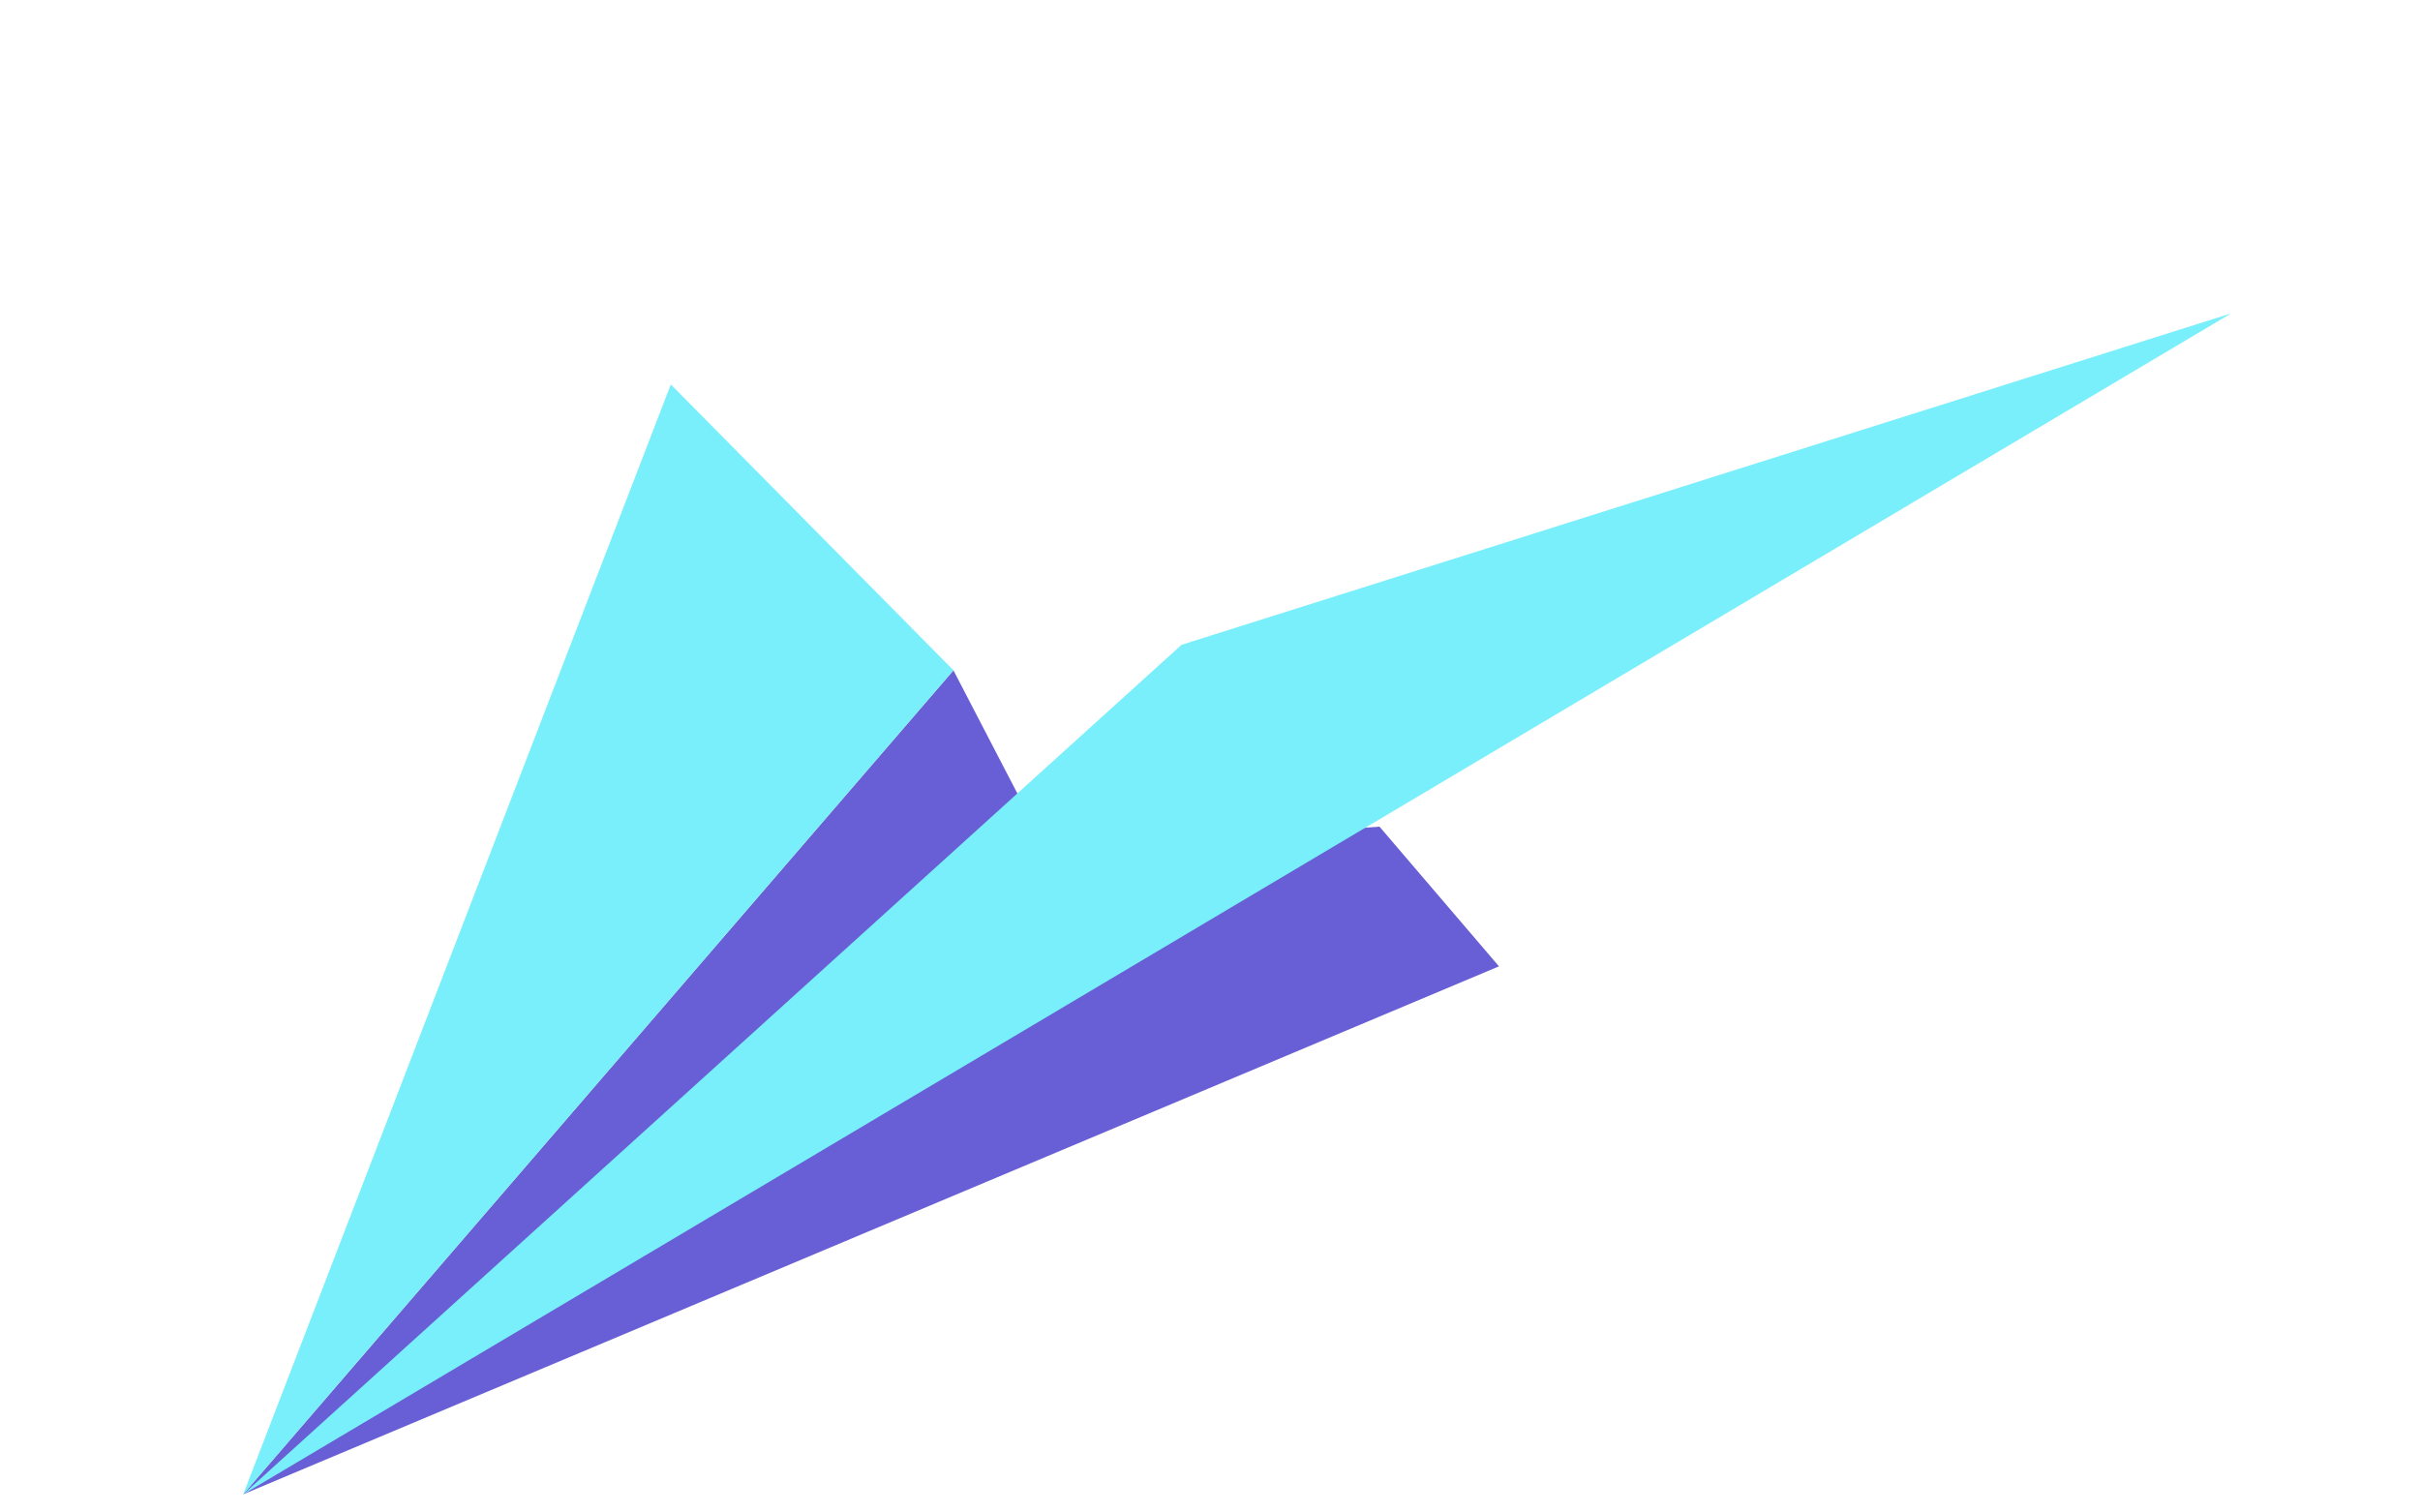 <svg width="56" height="35" viewBox="0 0 56 35" fill="none" xmlns="http://www.w3.org/2000/svg">
<path d="M34.687 22.362L5.628 34.579L22.063 15.512L24.239 19.702L31.922 19.129L34.687 22.362Z" fill="#685ED6"/>
<path d="M5.628 34.579L27.342 14.921L51.629 7.252L5.628 34.579Z" fill="#79EFFC"/>
<path d="M22.064 15.511L5.629 34.578L15.523 8.896L22.064 15.511Z" fill="#79EFFC"/>
</svg>
